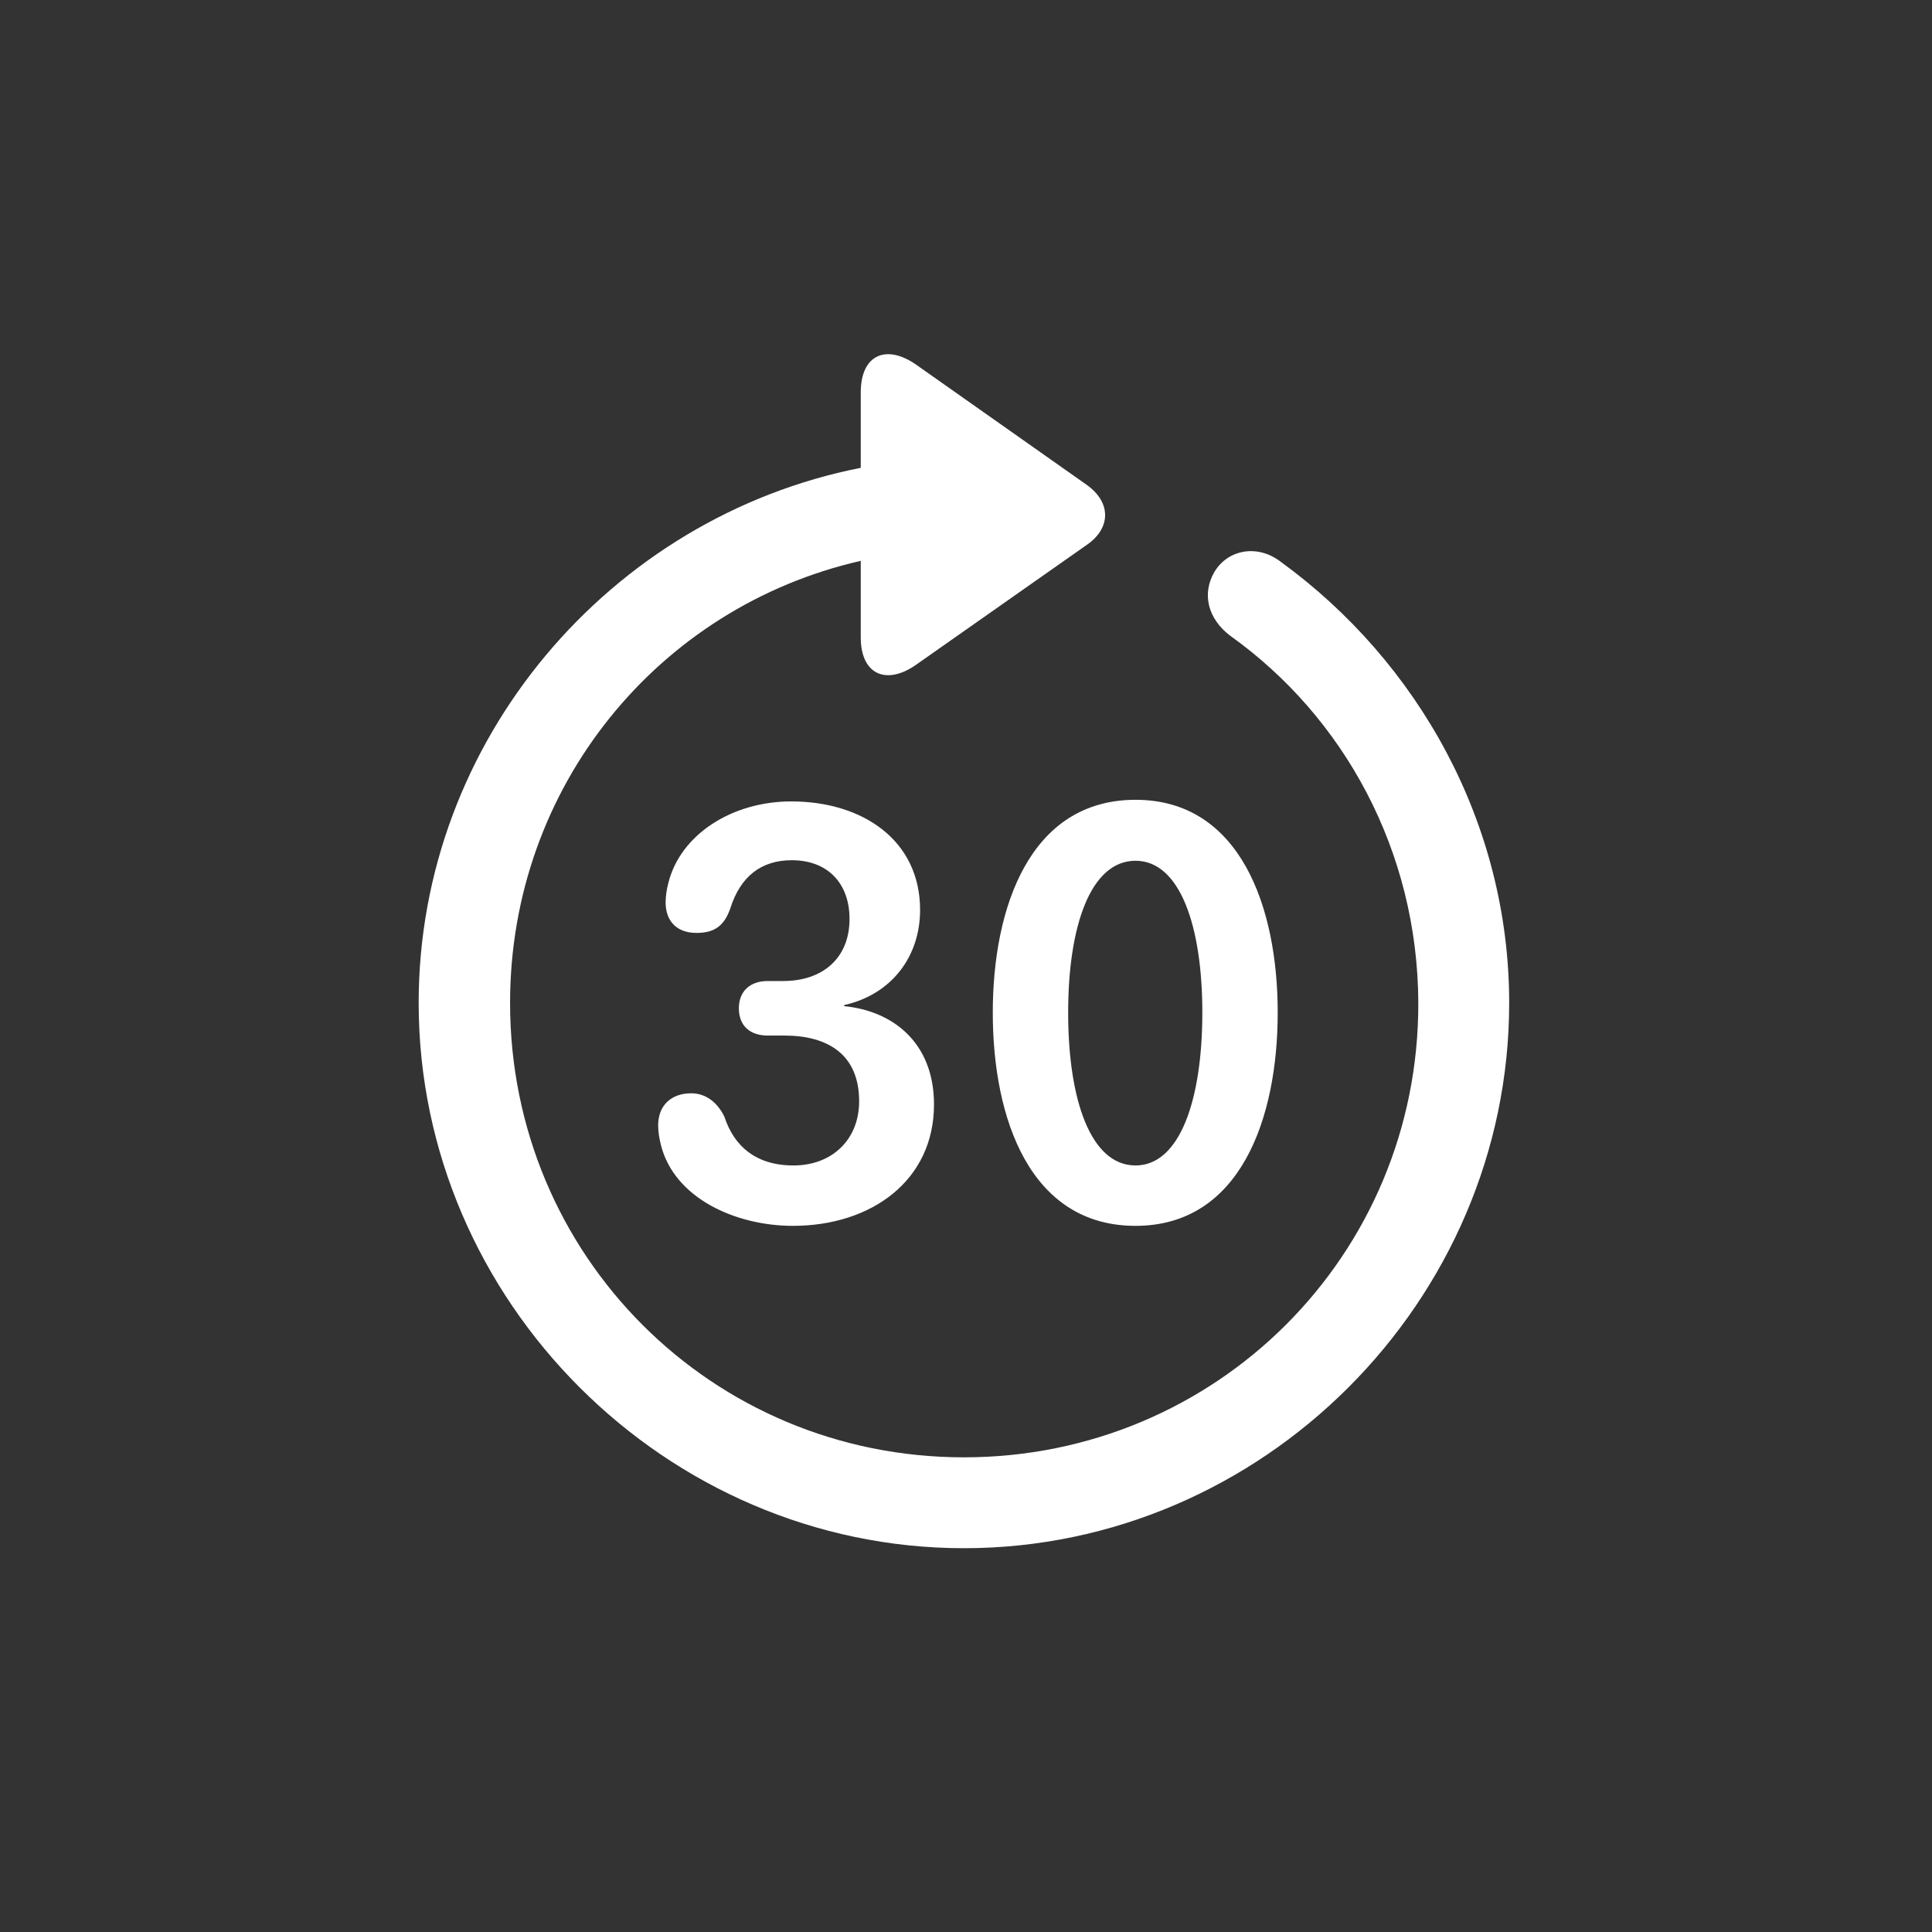 <svg width="80" height="80" viewBox="0 0 80 80" fill="none" xmlns="http://www.w3.org/2000/svg">
<rect x="0" y="0" width="80" height="80" fill="#333333" stroke="none"/>
<path d="M17.336 41.53C17.336 30.639 25.283 21.409 35.642 19.372V16.251C35.642 14.657 36.727 14.237 37.966 15.122L45.005 20.081C46.023 20.811 46.001 21.873 45.005 22.56L37.944 27.518C36.727 28.381 35.642 27.961 35.642 26.389V23.224C27.275 25.127 21.121 32.565 21.121 41.53C21.121 51.978 29.466 60.345 39.914 60.345C50.362 60.345 58.751 51.978 58.729 41.53C58.707 35.243 55.652 29.687 50.938 26.323C50.03 25.636 49.742 24.596 50.296 23.666C50.849 22.759 52.066 22.515 53.04 23.268C58.729 27.407 62.492 34.092 62.492 41.53C62.492 53.881 52.266 64.108 39.914 64.108C27.585 64.108 17.336 53.881 17.336 41.53ZM47.02 50.76C42.659 50.76 41.109 46.333 41.109 41.928C41.109 37.59 42.637 33.118 47.02 33.118C51.358 33.118 52.907 37.567 52.907 41.928C52.907 46.311 51.358 50.76 47.02 50.76ZM32.831 50.76C30.484 50.76 27.917 49.631 27.363 47.396C27.297 47.13 27.253 46.864 27.253 46.599C27.253 45.78 27.784 45.271 28.625 45.271C29.223 45.271 29.71 45.647 29.997 46.245C30.396 47.462 31.303 48.259 32.853 48.259C34.469 48.259 35.575 47.174 35.575 45.603C35.575 43.655 34.27 42.88 32.477 42.88H31.79C31.06 42.88 30.595 42.481 30.595 41.751C30.595 41.065 31.038 40.622 31.79 40.622H32.432C34.07 40.622 35.177 39.67 35.177 38.054C35.177 36.571 34.27 35.62 32.786 35.62C31.525 35.62 30.662 36.284 30.241 37.612C29.997 38.32 29.599 38.63 28.846 38.63C27.939 38.63 27.562 38.054 27.562 37.368C27.562 37.103 27.607 36.815 27.673 36.571C28.16 34.579 30.285 33.185 32.764 33.185C35.73 33.185 38.099 34.8 38.099 37.678C38.099 39.604 36.926 41.175 34.956 41.618V41.663C36.992 41.862 38.675 43.19 38.675 45.735C38.675 48.879 36.085 50.76 32.831 50.76ZM47.02 48.259C48.857 48.259 49.786 45.536 49.786 41.928C49.786 38.342 48.857 35.642 47.02 35.642C45.16 35.642 44.23 38.342 44.23 41.928C44.23 45.536 45.16 48.259 47.02 48.259Z" fill="white"/>
</svg>
